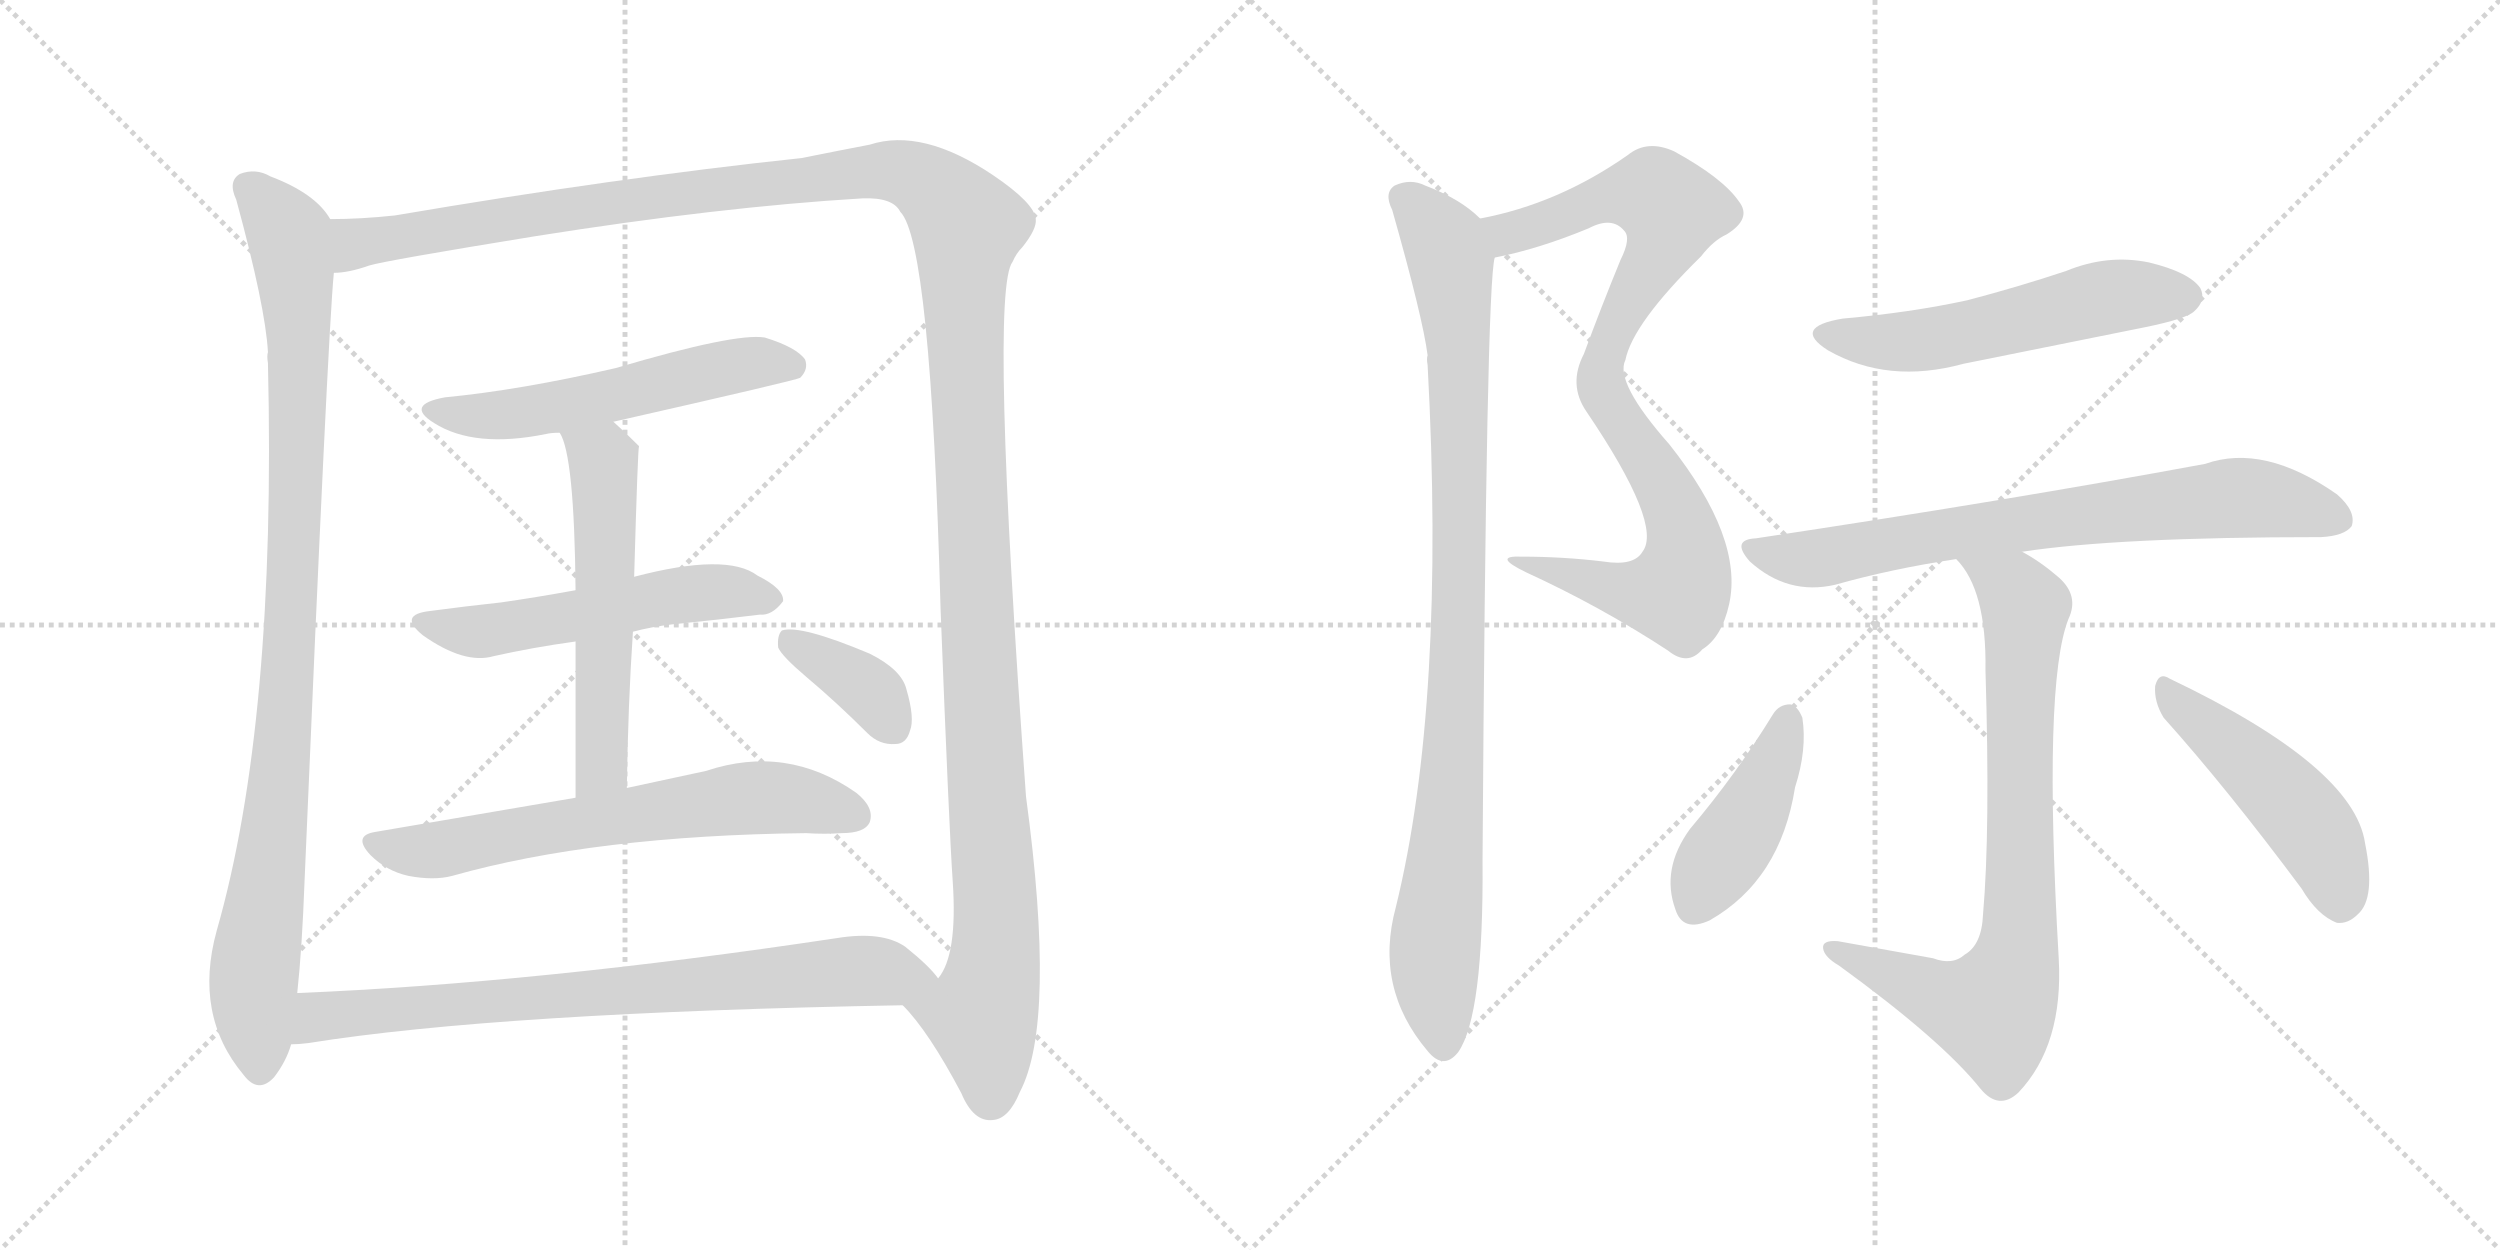 <svg version="1.1" viewBox="0 0 2048 1024" xmlns="http://www.w3.org/2000/svg">
  <g stroke="lightgray" stroke-dasharray="1,1" stroke-width="1" transform="scale(4, 4)">
    <line x1="0" y1="0" x2="256" y2="256"></line>
    <line x1="256" y1="0" x2="0" y2="256"></line>
    <line x1="128" y1="0" x2="128" y2="256"></line>
    <line x1="0" y1="128" x2="256" y2="128"></line>
    <line x1="256" y1="0" x2="512" y2="256"></line>
    <line x1="512" y1="0" x2="256" y2="256"></line>
    <line x1="384" y1="0" x2="384" y2="256"></line>
    <line x1="256" y1="128" x2="512" y2="128"></line>
  </g>
<g transform="scale(1, -1) translate(0, -850)">
   <style type="text/css">
    @keyframes keyframes0 {
      from {
       stroke: black;
       stroke-dashoffset: 990;
       stroke-width: 128;
       }
       76% {
       animation-timing-function: step-end;
       stroke: black;
       stroke-dashoffset: 0;
       stroke-width: 128;
       }
       to {
       stroke: black;
       stroke-width: 1024;
       }
       }
       #make-me-a-hanzi-animation-0 {
         animation: keyframes0 1.056s both;
         animation-delay: 0s;
         animation-timing-function: linear;
       }
    @keyframes keyframes1 {
      from {
       stroke: black;
       stroke-dashoffset: 1514;
       stroke-width: 128;
       }
       83% {
       animation-timing-function: step-end;
       stroke: black;
       stroke-dashoffset: 0;
       stroke-width: 128;
       }
       to {
       stroke: black;
       stroke-width: 1024;
       }
       }
       #make-me-a-hanzi-animation-1 {
         animation: keyframes1 1.482s both;
         animation-delay: 1.056s;
         animation-timing-function: linear;
       }
    @keyframes keyframes2 {
      from {
       stroke: black;
       stroke-dashoffset: 556;
       stroke-width: 128;
       }
       64% {
       animation-timing-function: step-end;
       stroke: black;
       stroke-dashoffset: 0;
       stroke-width: 128;
       }
       to {
       stroke: black;
       stroke-width: 1024;
       }
       }
       #make-me-a-hanzi-animation-2 {
         animation: keyframes2 0.702s both;
         animation-delay: 2.538s;
         animation-timing-function: linear;
       }
    @keyframes keyframes3 {
      from {
       stroke: black;
       stroke-dashoffset: 544;
       stroke-width: 128;
       }
       64% {
       animation-timing-function: step-end;
       stroke: black;
       stroke-dashoffset: 0;
       stroke-width: 128;
       }
       to {
       stroke: black;
       stroke-width: 1024;
       }
       }
       #make-me-a-hanzi-animation-3 {
         animation: keyframes3 0.693s both;
         animation-delay: 3.24s;
         animation-timing-function: linear;
       }
    @keyframes keyframes4 {
      from {
       stroke: black;
       stroke-dashoffset: 566;
       stroke-width: 128;
       }
       65% {
       animation-timing-function: step-end;
       stroke: black;
       stroke-dashoffset: 0;
       stroke-width: 128;
       }
       to {
       stroke: black;
       stroke-width: 1024;
       }
       }
       #make-me-a-hanzi-animation-4 {
         animation: keyframes4 0.711s both;
         animation-delay: 3.933s;
         animation-timing-function: linear;
       }
    @keyframes keyframes5 {
      from {
       stroke: black;
       stroke-dashoffset: 656;
       stroke-width: 128;
       }
       68% {
       animation-timing-function: step-end;
       stroke: black;
       stroke-dashoffset: 0;
       stroke-width: 128;
       }
       to {
       stroke: black;
       stroke-width: 1024;
       }
       }
       #make-me-a-hanzi-animation-5 {
         animation: keyframes5 0.784s both;
         animation-delay: 4.644s;
         animation-timing-function: linear;
       }
    @keyframes keyframes6 {
      from {
       stroke: black;
       stroke-dashoffset: 373;
       stroke-width: 128;
       }
       55% {
       animation-timing-function: step-end;
       stroke: black;
       stroke-dashoffset: 0;
       stroke-width: 128;
       }
       to {
       stroke: black;
       stroke-width: 1024;
       }
       }
       #make-me-a-hanzi-animation-6 {
         animation: keyframes6 0.554s both;
         animation-delay: 5.427s;
         animation-timing-function: linear;
       }
    @keyframes keyframes7 {
      from {
       stroke: black;
       stroke-dashoffset: 780;
       stroke-width: 128;
       }
       72% {
       animation-timing-function: step-end;
       stroke: black;
       stroke-dashoffset: 0;
       stroke-width: 128;
       }
       to {
       stroke: black;
       stroke-width: 1024;
       }
       }
       #make-me-a-hanzi-animation-7 {
         animation: keyframes7 0.885s both;
         animation-delay: 5.981s;
         animation-timing-function: linear;
       }
    @keyframes keyframes8 {
      from {
       stroke: black;
       stroke-dashoffset: 887;
       stroke-width: 128;
       }
       74% {
       animation-timing-function: step-end;
       stroke: black;
       stroke-dashoffset: 0;
       stroke-width: 128;
       }
       to {
       stroke: black;
       stroke-width: 1024;
       }
       }
       #make-me-a-hanzi-animation-8 {
         animation: keyframes8 0.972s both;
         animation-delay: 6.866s;
         animation-timing-function: linear;
       }
    @keyframes keyframes9 {
      from {
       stroke: black;
       stroke-dashoffset: 962;
       stroke-width: 128;
       }
       76% {
       animation-timing-function: step-end;
       stroke: black;
       stroke-dashoffset: 0;
       stroke-width: 128;
       }
       to {
       stroke: black;
       stroke-width: 1024;
       }
       }
       #make-me-a-hanzi-animation-9 {
         animation: keyframes9 1.033s both;
         animation-delay: 7.838s;
         animation-timing-function: linear;
       }
    @keyframes keyframes10 {
      from {
       stroke: black;
       stroke-dashoffset: 551;
       stroke-width: 128;
       }
       64% {
       animation-timing-function: step-end;
       stroke: black;
       stroke-dashoffset: 0;
       stroke-width: 128;
       }
       to {
       stroke: black;
       stroke-width: 1024;
       }
       }
       #make-me-a-hanzi-animation-10 {
         animation: keyframes10 0.698s both;
         animation-delay: 8.87s;
         animation-timing-function: linear;
       }
    @keyframes keyframes11 {
      from {
       stroke: black;
       stroke-dashoffset: 744;
       stroke-width: 128;
       }
       71% {
       animation-timing-function: step-end;
       stroke: black;
       stroke-dashoffset: 0;
       stroke-width: 128;
       }
       to {
       stroke: black;
       stroke-width: 1024;
       }
       }
       #make-me-a-hanzi-animation-11 {
         animation: keyframes11 0.855s both;
         animation-delay: 9.569s;
         animation-timing-function: linear;
       }
    @keyframes keyframes12 {
      from {
       stroke: black;
       stroke-dashoffset: 796;
       stroke-width: 128;
       }
       72% {
       animation-timing-function: step-end;
       stroke: black;
       stroke-dashoffset: 0;
       stroke-width: 128;
       }
       to {
       stroke: black;
       stroke-width: 1024;
       }
       }
       #make-me-a-hanzi-animation-12 {
         animation: keyframes12 0.898s both;
         animation-delay: 10.424s;
         animation-timing-function: linear;
       }
    @keyframes keyframes13 {
      from {
       stroke: black;
       stroke-dashoffset: 427;
       stroke-width: 128;
       }
       58% {
       animation-timing-function: step-end;
       stroke: black;
       stroke-dashoffset: 0;
       stroke-width: 128;
       }
       to {
       stroke: black;
       stroke-width: 1024;
       }
       }
       #make-me-a-hanzi-animation-13 {
         animation: keyframes13 0.597s both;
         animation-delay: 11.322s;
         animation-timing-function: linear;
       }
    @keyframes keyframes14 {
      from {
       stroke: black;
       stroke-dashoffset: 484;
       stroke-width: 128;
       }
       61% {
       animation-timing-function: step-end;
       stroke: black;
       stroke-dashoffset: 0;
       stroke-width: 128;
       }
       to {
       stroke: black;
       stroke-width: 1024;
       }
       }
       #make-me-a-hanzi-animation-14 {
         animation: keyframes14 0.644s both;
         animation-delay: 11.92s;
         animation-timing-function: linear;
       }
</style>
<path d="M 270.5 670.5 Q 258.5 691.5 221.5 705.5 Q 209.5 712.5 196.5 707.5 Q 186.5 701.5 193.5 686.5 Q 217.5 598.5 219.5 561.5 Q 218.5 558.5 219.5 552.5 Q 226.5 258.5 177.5 87.5 Q 158.5 18.5 199.5 -30.5 Q 211.5 -46.5 224.5 -32.5 Q 234.5 -19.5 238.5 -5.5 L 243.5 36.5 Q 247.5 73.5 249.5 128.5 Q 268.5 576.5 273.5 626.5 C 275.5 656.5 276.5 664.5 270.5 670.5 Z" fill="lightgray"></path> 
<path d="M 739.5 26.5 Q 760.5 5.5 787.5 -45.5 Q 797.5 -69.5 813.5 -67.5 Q 826.5 -66.5 835.5 -44.5 Q 865.5 12.5 840.5 197.5 Q 810.5 611.5 829.5 635.5 Q 832.5 642.5 837.5 647.5 Q 849.5 662.5 848.5 670.5 Q 847.5 683.5 813.5 706.5 Q 755.5 745.5 712.5 731.5 Q 691.5 727.5 656.5 720.5 Q 505.5 704.5 323.5 673.5 Q 295.5 670.5 270.5 670.5 C 240.5 669.5 244.5 620.5 273.5 626.5 Q 285.5 626.5 302.5 632.5 Q 315.5 636.5 438.5 656.5 Q 589.5 680.5 706.5 687.5 Q 731.5 688.5 737.5 676.5 Q 762.5 651.5 770.5 351.5 Q 777.5 170.5 780.5 127.5 Q 784.5 67.5 768.5 48.5 C 759.5 19.5 723.5 46.5 739.5 26.5 Z" fill="lightgray"></path> 
<path d="M 502.5 504.5 Q 652.5 538.5 655.5 540.5 Q 662.5 547.5 659.5 555.5 Q 652.5 565.5 626.5 573.5 Q 602.5 577.5 504.5 548.5 Q 426.5 530.5 364.5 524.5 Q 331.5 518.5 355.5 503.5 Q 388.5 482.5 447.5 494.5 Q 451.5 495.5 458.5 495.5 L 502.5 504.5 Z" fill="lightgray"></path> 
<path d="M 518.5 332.5 Q 533.5 336.5 550.5 338.5 Q 590.5 342.5 622.5 346.5 Q 632.5 345.5 641.5 357.5 Q 642.5 367.5 620.5 378.5 Q 595.5 397.5 519.5 377.5 L 471.5 366.5 Q 438.5 360.5 410.5 356.5 Q 382.5 353.5 352.5 349.5 Q 325.5 346.5 346.5 329.5 Q 380.5 305.5 404.5 312.5 Q 435.5 319.5 471.5 324.5 L 518.5 332.5 Z" fill="lightgray"></path> 
<path d="M 513.5 204.5 Q 514.5 273.5 518.5 332.5 L 519.5 377.5 Q 522.5 483.5 523.5 484.5 Q 511.5 496.5 502.5 504.5 C 480.5 524.5 447.5 523.5 458.5 495.5 Q 470.5 477.5 471.5 366.5 L 471.5 324.5 Q 471.5 273.5 471.5 196.5 C 471.5 166.5 513.5 174.5 513.5 204.5 Z" fill="lightgray"></path> 
<path d="M 471.5 196.5 Q 395.5 183.5 307.5 168.5 Q 288.5 165.5 303.5 149.5 Q 316.5 136.5 334.5 132.5 Q 355.5 128.5 370.5 132.5 Q 487.5 165.5 660.5 167.5 Q 675.5 166.5 689.5 167.5 Q 708.5 167.5 712.5 176.5 Q 716.5 188.5 701.5 200.5 Q 644.5 240.5 578.5 218.5 Q 550.5 212.5 513.5 204.5 L 471.5 196.5 Z" fill="lightgray"></path> 
<path d="M 660.5 295.5 Q 685.5 274.5 710.5 249.5 Q 720.5 239.5 733.5 240.5 Q 742.5 240.5 745.5 251.5 Q 749.5 261.5 742.5 285.5 Q 738.5 301.5 712.5 314.5 Q 655.5 338.5 640.5 333.5 Q 636.5 329.5 637.5 319.5 Q 640.5 312.5 660.5 295.5 Z" fill="lightgray"></path> 
<path d="M 238.5 -5.5 Q 244.5 -5.5 252.5 -4.5 Q 408.5 20.5 739.5 26.5 C 769.5 27.5 787.5 27.5 768.5 48.5 Q 761.5 58.5 741.5 74.5 Q 722.5 87.5 685.5 81.5 Q 439.5 44.5 243.5 36.5 C 213.5 35.5 208.5 -8.5 238.5 -5.5 Z" fill="lightgray"></path> 
<path d="M 1224.5 639.0 Q 1260.5 646.0 1301.5 663.0 Q 1320.5 673.0 1330.5 661.0 Q 1336.5 655.0 1327.5 637.0 Q 1311.5 598.0 1297.5 560.0 Q 1284.5 535.0 1299.5 513.0 Q 1362.5 420.0 1345.5 398.0 Q 1338.5 386.0 1313.5 390.0 Q 1280.5 394.0 1246.5 394.0 Q 1221.5 395.0 1250.5 381.0 Q 1311.5 353.0 1366.5 317.0 Q 1382.5 304.0 1394.5 318.0 Q 1410.5 328.0 1416.5 355.0 Q 1428.5 409.0 1367.5 486.0 Q 1322.5 537.0 1331.5 555.0 Q 1337.5 585.0 1393.5 640.0 Q 1403.5 653.0 1414.5 658.0 Q 1435.5 671.0 1424.5 685.0 Q 1411.5 704.0 1371.5 726.0 Q 1349.5 736.0 1333.5 723.0 Q 1276.5 683.0 1212.5 671.0 C 1183.5 664.0 1195.5 632.0 1224.5 639.0 Z" fill="lightgray"></path> 
<path d="M 1212.5 671.0 Q 1196.5 687.0 1167.5 698.0 Q 1155.5 704.0 1142.5 698.0 Q 1133.5 692.0 1140.5 678.0 Q 1165.5 590.0 1169.5 559.0 Q 1168.5 556.0 1169.5 551.0 Q 1184.5 274.0 1143.5 107.0 Q 1125.5 41.0 1169.5 -11.0 Q 1182.5 -27.0 1194.5 -12.0 Q 1215.5 18.0 1214.5 145.0 Q 1217.5 617.0 1224.5 639.0 C 1226.5 660.0 1226.5 660.0 1212.5 671.0 Z" fill="lightgray"></path> 
<path d="M 1509.5 589.0 Q 1467.5 582.0 1497.5 563.0 Q 1546.5 535.0 1608.5 552.0 L 1757.5 582.0 Q 1791.5 589.0 1797.5 595.0 Q 1807.5 604.0 1802.5 614.0 Q 1793.5 627.0 1760.5 635.0 Q 1726.5 642.0 1692.5 628.0 Q 1653.5 615.0 1611.5 604.0 Q 1565.5 594.0 1509.5 589.0 Z" fill="lightgray"></path> 
<path d="M 1656.5 398.0 Q 1734.5 410.0 1901.5 410.0 Q 1920.5 411.0 1926.5 419.0 Q 1930.5 431.0 1914.5 445.0 Q 1854.5 487.0 1806.5 470.0 Q 1644.5 440.0 1438.5 409.0 Q 1417.5 408.0 1433.5 390.0 Q 1464.5 362.0 1503.5 371.0 Q 1549.5 384.0 1602.5 392.0 L 1656.5 398.0 Z" fill="lightgray"></path> 
<path d="M 1583.5 65.0 L 1505.5 79.0 Q 1492.5 80.0 1493.5 73.0 Q 1494.5 66.0 1506.5 59.0 Q 1590.5 -2.0 1622.5 -42.0 Q 1637.5 -60.0 1653.5 -45.0 Q 1690.5 -6.0 1686.5 65.0 Q 1673.5 290.0 1694.5 343.0 Q 1703.5 362.0 1686.5 377.0 Q 1671.5 390.0 1656.5 398.0 C 1630.5 414.0 1584.5 416.0 1602.5 392.0 Q 1627.5 367.0 1626.5 301.0 Q 1630.5 169.0 1624.5 101.0 Q 1623.5 76.0 1609.5 68.0 Q 1599.5 59.0 1583.5 65.0 Z" fill="lightgray"></path> 
<path d="M 1452.5 265.0 Q 1422.5 216.0 1384.5 171.0 Q 1360.5 138.0 1372.5 105.0 Q 1378.5 86.0 1400.5 96.0 Q 1458.5 129.0 1470.5 205.0 Q 1480.5 236.0 1476.5 262.0 Q 1472.5 272.0 1466.5 273.0 Q 1457.5 273.0 1452.5 265.0 Z" fill="lightgray"></path> 
<path d="M 1772.5 262.0 Q 1824.5 204.0 1885.5 122.0 Q 1898.5 100.0 1914.5 94.0 Q 1923.5 93.0 1931.5 101.0 Q 1946.5 114.0 1937.5 159.0 Q 1928.5 222.0 1777.5 294.0 Q 1768.5 300.0 1765.5 288.0 Q 1764.5 275.0 1772.5 262.0 Z" fill="lightgray"></path> 
      <clipPath id="make-me-a-hanzi-clip-0">
      <path d="M 270.5 670.5 Q 258.5 691.5 221.5 705.5 Q 209.5 712.5 196.5 707.5 Q 186.5 701.5 193.5 686.5 Q 217.5 598.5 219.5 561.5 Q 218.5 558.5 219.5 552.5 Q 226.5 258.5 177.5 87.5 Q 158.5 18.5 199.5 -30.5 Q 211.5 -46.5 224.5 -32.5 Q 234.5 -19.5 238.5 -5.5 L 243.5 36.5 Q 247.5 73.5 249.5 128.5 Q 268.5 576.5 273.5 626.5 C 275.5 656.5 276.5 664.5 270.5 670.5 Z" fill="lightgray"></path>
      </clipPath>
      <path clip-path="url(#make-me-a-hanzi-clip-0)" d="M 204.5 695.5 L 236.5 657.5 L 244.5 573.5 L 234.5 271.5 L 207.5 46.5 L 212.5 -24.5 " fill="none" id="make-me-a-hanzi-animation-0" stroke-dasharray="862 1724" stroke-linecap="round"></path>

      <clipPath id="make-me-a-hanzi-clip-1">
      <path d="M 739.5 26.5 Q 760.5 5.5 787.5 -45.5 Q 797.5 -69.5 813.5 -67.5 Q 826.5 -66.5 835.5 -44.5 Q 865.5 12.5 840.5 197.5 Q 810.5 611.5 829.5 635.5 Q 832.5 642.5 837.5 647.5 Q 849.5 662.5 848.5 670.5 Q 847.5 683.5 813.5 706.5 Q 755.5 745.5 712.5 731.5 Q 691.5 727.5 656.5 720.5 Q 505.5 704.5 323.5 673.5 Q 295.5 670.5 270.5 670.5 C 240.5 669.5 244.5 620.5 273.5 626.5 Q 285.5 626.5 302.5 632.5 Q 315.5 636.5 438.5 656.5 Q 589.5 680.5 706.5 687.5 Q 731.5 688.5 737.5 676.5 Q 762.5 651.5 770.5 351.5 Q 777.5 170.5 780.5 127.5 Q 784.5 67.5 768.5 48.5 C 759.5 19.5 723.5 46.5 739.5 26.5 Z" fill="lightgray"></path>
      </clipPath>
      <path clip-path="url(#make-me-a-hanzi-clip-1)" d="M 279.5 634.5 L 291.5 650.5 L 334.5 658.5 L 710.5 709.5 L 752.5 704.5 L 786.5 673.5 L 792.5 664.5 L 791.5 532.5 L 816.5 101.5 L 813.5 52.5 L 803.5 18.5 L 811.5 -48.5 " fill="none" id="make-me-a-hanzi-animation-1" stroke-dasharray="1386 2772" stroke-linecap="round"></path>

      <clipPath id="make-me-a-hanzi-clip-2">
      <path d="M 502.5 504.5 Q 652.5 538.5 655.5 540.5 Q 662.5 547.5 659.5 555.5 Q 652.5 565.5 626.5 573.5 Q 602.5 577.5 504.5 548.5 Q 426.5 530.5 364.5 524.5 Q 331.5 518.5 355.5 503.5 Q 388.5 482.5 447.5 494.5 Q 451.5 495.5 458.5 495.5 L 502.5 504.5 Z" fill="lightgray"></path>
      </clipPath>
      <path clip-path="url(#make-me-a-hanzi-clip-2)" d="M 357.5 515.5 L 378.5 509.5 L 418.5 510.5 L 512.5 526.5 L 606.5 551.5 L 651.5 549.5 " fill="none" id="make-me-a-hanzi-animation-2" stroke-dasharray="428 856" stroke-linecap="round"></path>

      <clipPath id="make-me-a-hanzi-clip-3">
      <path d="M 518.5 332.5 Q 533.5 336.5 550.5 338.5 Q 590.5 342.5 622.5 346.5 Q 632.5 345.5 641.5 357.5 Q 642.5 367.5 620.5 378.5 Q 595.5 397.5 519.5 377.5 L 471.5 366.5 Q 438.5 360.5 410.5 356.5 Q 382.5 353.5 352.5 349.5 Q 325.5 346.5 346.5 329.5 Q 380.5 305.5 404.5 312.5 Q 435.5 319.5 471.5 324.5 L 518.5 332.5 Z" fill="lightgray"></path>
      </clipPath>
      <path clip-path="url(#make-me-a-hanzi-clip-3)" d="M 347.5 340.5 L 395.5 332.5 L 569.5 364.5 L 631.5 359.5 " fill="none" id="make-me-a-hanzi-animation-3" stroke-dasharray="416 832" stroke-linecap="round"></path>

      <clipPath id="make-me-a-hanzi-clip-4">
      <path d="M 513.5 204.5 Q 514.5 273.5 518.5 332.5 L 519.5 377.5 Q 522.5 483.5 523.5 484.5 Q 511.5 496.5 502.5 504.5 C 480.5 524.5 447.5 523.5 458.5 495.5 Q 470.5 477.5 471.5 366.5 L 471.5 324.5 Q 471.5 273.5 471.5 196.5 C 471.5 166.5 513.5 174.5 513.5 204.5 Z" fill="lightgray"></path>
      </clipPath>
      <path clip-path="url(#make-me-a-hanzi-clip-4)" d="M 466.5 496.5 L 494.5 471.5 L 497.5 392.5 L 493.5 227.5 L 477.5 204.5 " fill="none" id="make-me-a-hanzi-animation-4" stroke-dasharray="438 876" stroke-linecap="round"></path>

      <clipPath id="make-me-a-hanzi-clip-5">
      <path d="M 471.5 196.5 Q 395.5 183.5 307.5 168.5 Q 288.5 165.5 303.5 149.5 Q 316.5 136.5 334.5 132.5 Q 355.5 128.5 370.5 132.5 Q 487.5 165.5 660.5 167.5 Q 675.5 166.5 689.5 167.5 Q 708.5 167.5 712.5 176.5 Q 716.5 188.5 701.5 200.5 Q 644.5 240.5 578.5 218.5 Q 550.5 212.5 513.5 204.5 L 471.5 196.5 Z" fill="lightgray"></path>
      </clipPath>
      <path clip-path="url(#make-me-a-hanzi-clip-5)" d="M 306.5 158.5 L 361.5 154.5 L 620.5 196.5 L 656.5 194.5 L 701.5 181.5 " fill="none" id="make-me-a-hanzi-animation-5" stroke-dasharray="528 1056" stroke-linecap="round"></path>

      <clipPath id="make-me-a-hanzi-clip-6">
      <path d="M 660.5 295.5 Q 685.5 274.5 710.5 249.5 Q 720.5 239.5 733.5 240.5 Q 742.5 240.5 745.5 251.5 Q 749.5 261.5 742.5 285.5 Q 738.5 301.5 712.5 314.5 Q 655.5 338.5 640.5 333.5 Q 636.5 329.5 637.5 319.5 Q 640.5 312.5 660.5 295.5 Z" fill="lightgray"></path>
      </clipPath>
      <path clip-path="url(#make-me-a-hanzi-clip-6)" d="M 645.5 325.5 L 707.5 288.5 L 733.5 252.5 " fill="none" id="make-me-a-hanzi-animation-6" stroke-dasharray="245 490" stroke-linecap="round"></path>

      <clipPath id="make-me-a-hanzi-clip-7">
      <path d="M 238.5 -5.5 Q 244.5 -5.5 252.5 -4.5 Q 408.5 20.5 739.5 26.5 C 769.5 27.5 787.5 27.5 768.5 48.5 Q 761.5 58.5 741.5 74.5 Q 722.5 87.5 685.5 81.5 Q 439.5 44.5 243.5 36.5 C 213.5 35.5 208.5 -8.5 238.5 -5.5 Z" fill="lightgray"></path>
      </clipPath>
      <path clip-path="url(#make-me-a-hanzi-clip-7)" d="M 245.5 0.5 L 261.5 17.5 L 308.5 22.5 L 697.5 54.5 L 760.5 48.5 " fill="none" id="make-me-a-hanzi-animation-7" stroke-dasharray="652 1304" stroke-linecap="round"></path>

      <clipPath id="make-me-a-hanzi-clip-8">
      <path d="M 1224.5 639.0 Q 1260.5 646.0 1301.5 663.0 Q 1320.5 673.0 1330.5 661.0 Q 1336.5 655.0 1327.5 637.0 Q 1311.5 598.0 1297.5 560.0 Q 1284.5 535.0 1299.5 513.0 Q 1362.5 420.0 1345.5 398.0 Q 1338.5 386.0 1313.5 390.0 Q 1280.5 394.0 1246.5 394.0 Q 1221.5 395.0 1250.5 381.0 Q 1311.5 353.0 1366.5 317.0 Q 1382.5 304.0 1394.5 318.0 Q 1410.5 328.0 1416.5 355.0 Q 1428.5 409.0 1367.5 486.0 Q 1322.5 537.0 1331.5 555.0 Q 1337.5 585.0 1393.5 640.0 Q 1403.5 653.0 1414.5 658.0 Q 1435.5 671.0 1424.5 685.0 Q 1411.5 704.0 1371.5 726.0 Q 1349.5 736.0 1333.5 723.0 Q 1276.5 683.0 1212.5 671.0 C 1183.5 664.0 1195.5 632.0 1224.5 639.0 Z" fill="lightgray"></path>
      </clipPath>
      <path clip-path="url(#make-me-a-hanzi-clip-8)" d="M 1220.5 668.0 L 1238.5 660.0 L 1326.5 691.0 L 1355.5 691.0 L 1370.5 677.0 L 1364.5 653.0 L 1331.5 598.0 L 1310.5 546.0 L 1321.5 511.0 L 1373.5 432.0 L 1380.5 404.0 L 1378.5 374.0 L 1369.5 364.0 L 1334.5 365.0 L 1253.5 389.0 " fill="none" id="make-me-a-hanzi-animation-8" stroke-dasharray="759 1518" stroke-linecap="round"></path>

      <clipPath id="make-me-a-hanzi-clip-9">
      <path d="M 1212.5 671.0 Q 1196.5 687.0 1167.5 698.0 Q 1155.5 704.0 1142.5 698.0 Q 1133.5 692.0 1140.5 678.0 Q 1165.5 590.0 1169.5 559.0 Q 1168.5 556.0 1169.5 551.0 Q 1184.5 274.0 1143.5 107.0 Q 1125.5 41.0 1169.5 -11.0 Q 1182.5 -27.0 1194.5 -12.0 Q 1215.5 18.0 1214.5 145.0 Q 1217.5 617.0 1224.5 639.0 C 1226.5 660.0 1226.5 660.0 1212.5 671.0 Z" fill="lightgray"></path>
      </clipPath>
      <path clip-path="url(#make-me-a-hanzi-clip-9)" d="M 1151.5 687.0 L 1183.5 651.0 L 1194.5 573.0 L 1194.5 298.0 L 1189.5 190.0 L 1175.5 79.0 L 1182.5 -5.0 " fill="none" id="make-me-a-hanzi-animation-9" stroke-dasharray="834 1668" stroke-linecap="round"></path>

      <clipPath id="make-me-a-hanzi-clip-10">
      <path d="M 1509.5 589.0 Q 1467.5 582.0 1497.5 563.0 Q 1546.5 535.0 1608.5 552.0 L 1757.5 582.0 Q 1791.5 589.0 1797.5 595.0 Q 1807.5 604.0 1802.5 614.0 Q 1793.5 627.0 1760.5 635.0 Q 1726.5 642.0 1692.5 628.0 Q 1653.5 615.0 1611.5 604.0 Q 1565.5 594.0 1509.5 589.0 Z" fill="lightgray"></path>
      </clipPath>
      <path clip-path="url(#make-me-a-hanzi-clip-10)" d="M 1500.5 578.0 L 1511.5 572.0 L 1565.5 570.0 L 1729.5 607.0 L 1789.5 607.0 " fill="none" id="make-me-a-hanzi-animation-10" stroke-dasharray="423 846" stroke-linecap="round"></path>

      <clipPath id="make-me-a-hanzi-clip-11">
      <path d="M 1656.5 398.0 Q 1734.5 410.0 1901.5 410.0 Q 1920.5 411.0 1926.5 419.0 Q 1930.5 431.0 1914.5 445.0 Q 1854.5 487.0 1806.5 470.0 Q 1644.5 440.0 1438.5 409.0 Q 1417.5 408.0 1433.5 390.0 Q 1464.5 362.0 1503.5 371.0 Q 1549.5 384.0 1602.5 392.0 L 1656.5 398.0 Z" fill="lightgray"></path>
      </clipPath>
      <path clip-path="url(#make-me-a-hanzi-clip-11)" d="M 1435.5 400.0 L 1492.5 393.0 L 1613.5 416.0 L 1830.5 442.0 L 1863.5 440.0 L 1916.5 424.0 " fill="none" id="make-me-a-hanzi-animation-11" stroke-dasharray="616 1232" stroke-linecap="round"></path>

      <clipPath id="make-me-a-hanzi-clip-12">
      <path d="M 1583.5 65.0 L 1505.5 79.0 Q 1492.5 80.0 1493.5 73.0 Q 1494.5 66.0 1506.5 59.0 Q 1590.5 -2.0 1622.5 -42.0 Q 1637.5 -60.0 1653.5 -45.0 Q 1690.5 -6.0 1686.5 65.0 Q 1673.5 290.0 1694.5 343.0 Q 1703.5 362.0 1686.5 377.0 Q 1671.5 390.0 1656.5 398.0 C 1630.5 414.0 1584.5 416.0 1602.5 392.0 Q 1627.5 367.0 1626.5 301.0 Q 1630.5 169.0 1624.5 101.0 Q 1623.5 76.0 1609.5 68.0 Q 1599.5 59.0 1583.5 65.0 Z" fill="lightgray"></path>
      </clipPath>
      <path clip-path="url(#make-me-a-hanzi-clip-12)" d="M 1609.5 390.0 L 1649.5 367.0 L 1659.5 352.0 L 1654.5 292.0 L 1655.5 100.0 L 1649.5 56.0 L 1632.5 22.0 L 1591.5 32.0 L 1501.5 73.0 " fill="none" id="make-me-a-hanzi-animation-12" stroke-dasharray="668 1336" stroke-linecap="round"></path>

      <clipPath id="make-me-a-hanzi-clip-13">
      <path d="M 1452.5 265.0 Q 1422.5 216.0 1384.5 171.0 Q 1360.5 138.0 1372.5 105.0 Q 1378.5 86.0 1400.5 96.0 Q 1458.5 129.0 1470.5 205.0 Q 1480.5 236.0 1476.5 262.0 Q 1472.5 272.0 1466.5 273.0 Q 1457.5 273.0 1452.5 265.0 Z" fill="lightgray"></path>
      </clipPath>
      <path clip-path="url(#make-me-a-hanzi-clip-13)" d="M 1465.5 262.0 L 1437.5 189.0 L 1389.5 109.0 " fill="none" id="make-me-a-hanzi-animation-13" stroke-dasharray="299 598" stroke-linecap="round"></path>

      <clipPath id="make-me-a-hanzi-clip-14">
      <path d="M 1772.5 262.0 Q 1824.5 204.0 1885.5 122.0 Q 1898.5 100.0 1914.5 94.0 Q 1923.5 93.0 1931.5 101.0 Q 1946.5 114.0 1937.5 159.0 Q 1928.5 222.0 1777.5 294.0 Q 1768.5 300.0 1765.5 288.0 Q 1764.5 275.0 1772.5 262.0 Z" fill="lightgray"></path>
      </clipPath>
      <path clip-path="url(#make-me-a-hanzi-clip-14)" d="M 1775.5 282.0 L 1830.5 237.0 L 1894.5 171.0 L 1908.5 144.0 L 1916.5 110.0 " fill="none" id="make-me-a-hanzi-animation-14" stroke-dasharray="356 712" stroke-linecap="round"></path>

</g>
</svg>
